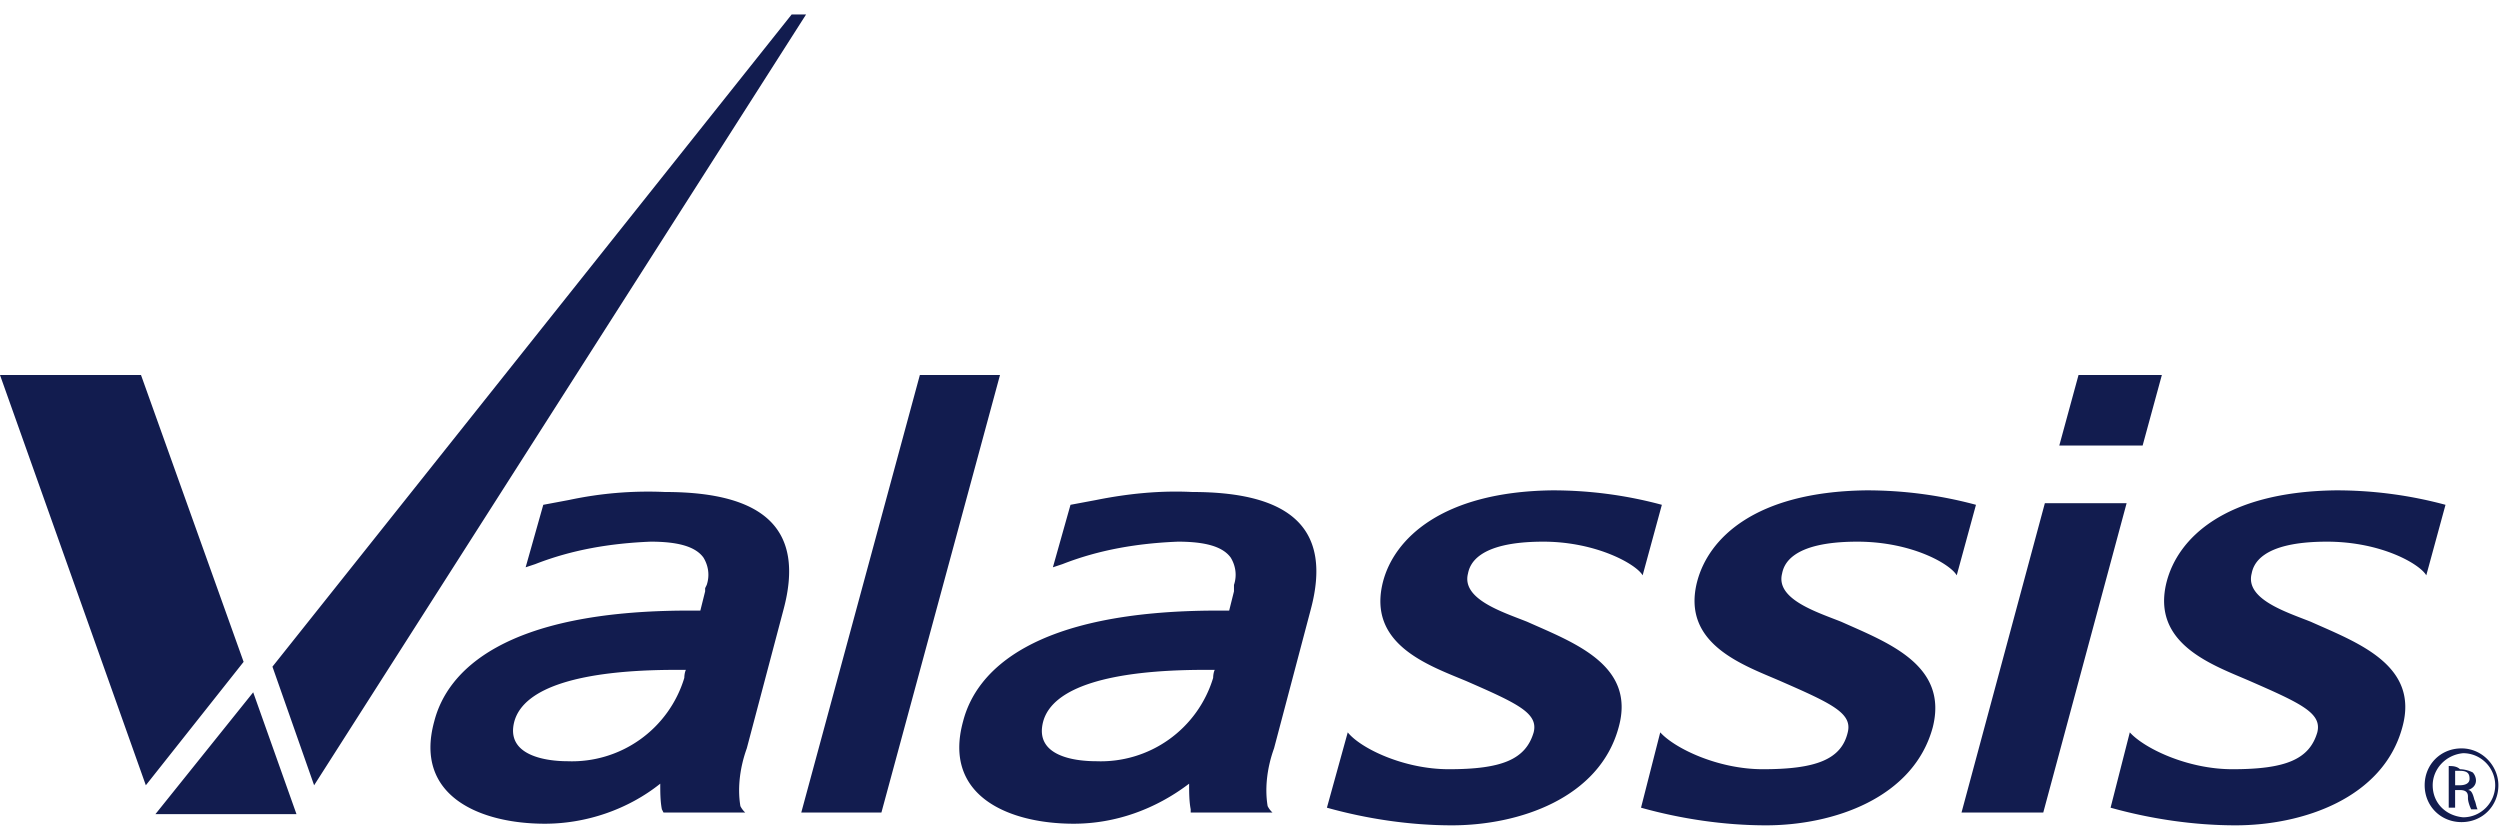 <svg width="90" height="30" xmlns="http://www.w3.org/2000/svg"><path d="M73.615 18.115l-3 11.135h2.943l3-11.135zm1.212-4.615l-.692 2.538h3l.692-2.538zm-41.712 0l-4.269 15.75h2.885L36 13.5zm16.673 7.442c-.576 2.25 1.616 3 3 3.577 1.847.808 2.597 1.154 2.424 1.846-.289.981-1.154 1.327-3.058 1.327-1.616 0-3.173-.75-3.635-1.327l-.75 2.712c1.443.404 3 .635 4.5.635 2.423 0 5.308-.981 6-3.52.635-2.25-1.615-3.057-3.288-3.807-.866-.347-2.366-.808-2.135-1.731.058-.289.289-1.154 2.712-1.154 1.904 0 3.346.808 3.577 1.212l.692-2.539a15.063 15.063 0 00-3.98-.52c-3.924.059-5.655 1.732-6.059 3.29m11.308-.001c-.577 2.25 1.673 3 3 3.577 1.846.808 2.596 1.154 2.423 1.846-.23.981-1.154 1.327-3.057 1.327-1.616 0-3.174-.75-3.693-1.327l-.692 2.712c1.442.404 3 .635 4.5.635 2.423 0 5.308-.981 6-3.52.577-2.25-1.615-3.057-3.289-3.807-.865-.347-2.365-.808-2.134-1.731.058-.289.288-1.154 2.711-1.154 1.962 0 3.347.808 3.577 1.212l.693-2.539a15.063 15.063 0 00-3.981-.52c-3.98.059-5.654 1.732-6.058 3.29M78 20.942c-.577 2.25 1.673 3 3 3.577 1.846.808 2.596 1.154 2.423 1.846-.288.981-1.154 1.327-3.058 1.327-1.615 0-3.173-.75-3.692-1.327l-.692 2.712c1.442.404 3 .635 4.5.635 2.423 0 5.307-.981 6-3.52.634-2.25-1.616-3.057-3.289-3.807-.865-.347-2.365-.808-2.134-1.731.057-.289.288-1.154 2.711-1.154 1.962 0 3.346.808 3.577 1.212l.692-2.539a15.063 15.063 0 00-3.98-.52c-3.981.059-5.654 1.732-6.058 3.29M20.48 18l-.922.173-.635 2.25.346-.115c1.327-.52 2.712-.75 4.154-.808.98 0 1.615.173 1.904.577.173.288.23.635.115.98l-.057.116v.115l-.173.693h-.404c-6.693 0-8.712 2.192-9.173 3.98-.75 2.712 1.673 3.693 3.98 3.693 1.5 0 3-.52 4.154-1.442 0 .288 0 .634.058.923l.058.115h2.942a.796.796 0 01-.173-.23c-.116-.693 0-1.443.23-2.078l1.328-5.019c.75-2.827-.635-4.211-4.27-4.211a13.59 13.59 0 00-3.461.288m-1.962 7.962c.346-1.212 2.366-1.847 5.827-1.847h.346c-.057.116-.057.289-.057.289a4.227 4.227 0 01-4.212 3c-.692 0-2.25-.173-1.904-1.442M39.462 18l-.924.173-.634 2.25.346-.115c1.327-.52 2.712-.75 4.154-.808.98 0 1.615.173 1.904.577.173.288.23.635.115.98v.231l-.173.693h-.404c-6.692 0-8.711 2.192-9.173 3.98-.75 2.712 1.673 3.693 3.98 3.693 1.5 0 2.943-.52 4.155-1.442 0 .288 0 .634.057.923v.115h2.943a.796.796 0 01-.173-.23c-.116-.693 0-1.443.23-2.078l1.327-5.019c.75-2.827-.634-4.211-4.269-4.211-1.154-.058-2.308.057-3.461.288m-1.904 7.962c.346-1.212 2.365-1.847 5.827-1.847h.346c-.058.116-.058.289-.058.289a4.227 4.227 0 01-4.211 3c-.75 0-2.25-.173-1.904-1.442M5.596 29.308h5.077l-1.558-4.385zM0 13.5l5.25 14.77 3.52-4.443L5.076 13.5zM28.5.52L9.808 24l1.5 4.27L29.019.52zm60.115 26.422c-.75 0-1.327.577-1.327 1.327s.577 1.327 1.327 1.327 1.327-.577 1.327-1.327c0-.692-.577-1.327-1.327-1.327zm-1.038 1.327c0-.577.461-1.096 1.096-1.154.635 0 1.154.52 1.154 1.154 0 .635-.52 1.154-1.154 1.154-.635-.058-1.096-.52-1.096-1.154zm.577-.692v1.5h.23v-.635h.174c.173 0 .288.058.288.231v.058c0 .115.058.288.116.404h.23c-.057-.116-.057-.231-.115-.347-.058-.23-.115-.346-.23-.346.172-.057.288-.173.288-.346a.44.44 0 00-.116-.288 1.087 1.087 0 00-.461-.116c-.116-.115-.289-.115-.404-.115zm.23.173h.174c.288 0 .346.115.346.288 0 .174-.173.231-.346.231h-.173v-.519z" fill="#121C4F"/></svg>